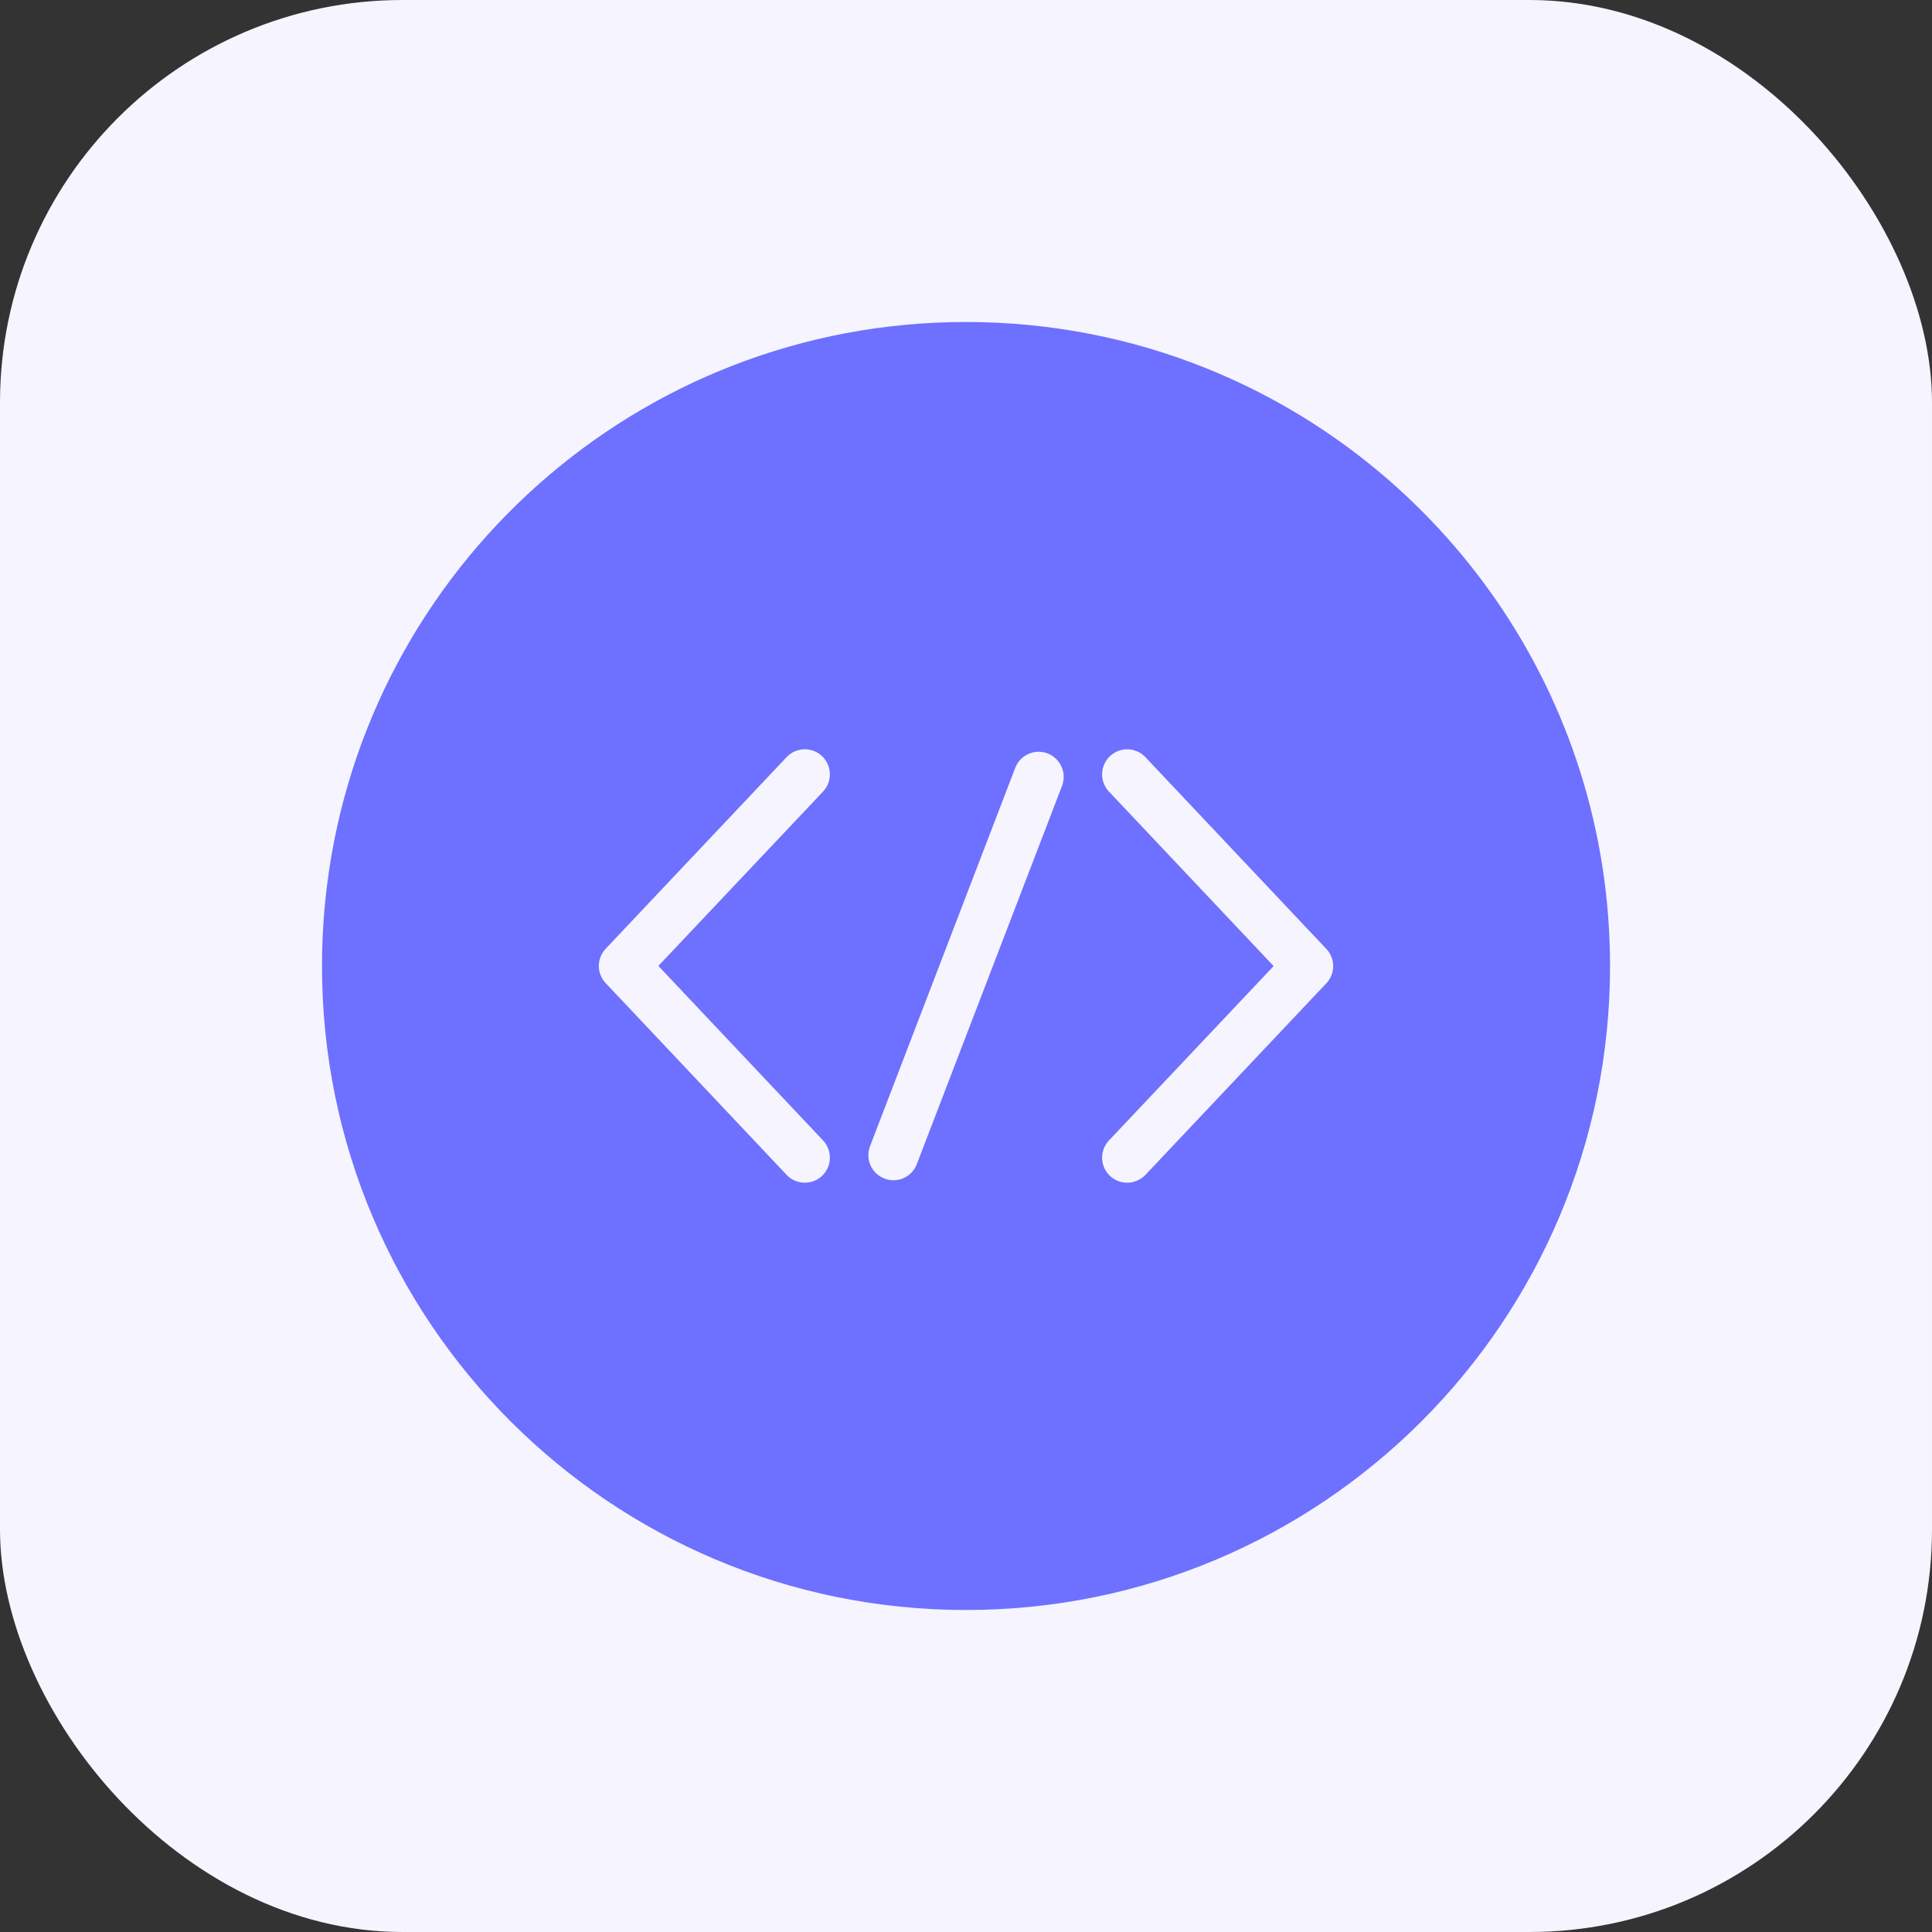 <svg width="48" height="48" viewBox="0 0 48 48" fill="none" xmlns="http://www.w3.org/2000/svg">
<rect x="0" y="0" width="48" height="48" fill="#333333" stroke="none"/>
<rect width="48" height="48" rx="10" fill="#F6F4FF"/>
<path d="M29.97 9.15C28.125 8.407 26.11 8 24 8C15.837 8 9.1 14.114 8.123 22.012C8.042 22.664 8 23.328 8 24.001C8 32.838 15.163 40 24 40C32.838 40 40.001 32.838 40.001 24.001C40.001 17.273 35.851 11.516 29.97 9.15ZM20.449 28.334C20.684 28.585 20.673 28.979 20.423 29.215C20.303 29.328 20.149 29.384 19.995 29.384C19.83 29.384 19.665 29.319 19.543 29.189L15.048 24.426C14.821 24.186 14.821 23.811 15.048 23.571L19.543 18.811C19.778 18.56 20.173 18.55 20.423 18.785C20.673 19.022 20.684 19.416 20.449 19.666L16.357 23.998L20.449 28.334ZM26.386 19.524L22.778 28.923C22.683 29.171 22.447 29.323 22.197 29.323C22.123 29.323 22.047 29.309 21.974 29.281C21.653 29.158 21.492 28.798 21.616 28.476L25.223 19.078C25.346 18.757 25.707 18.595 26.028 18.719C26.348 18.843 26.509 19.203 26.386 19.524ZM32.953 24.429L28.458 29.189C28.335 29.319 28.171 29.384 28.005 29.384C27.851 29.384 27.698 29.328 27.577 29.215C27.327 28.978 27.316 28.584 27.552 28.334L31.643 24.002L27.552 19.667C27.316 19.416 27.327 19.022 27.578 18.786C27.828 18.55 28.222 18.562 28.458 18.812L32.952 23.575C33.18 23.814 33.18 24.189 32.953 24.429Z" fill="#6E70FF"/>
</svg>
